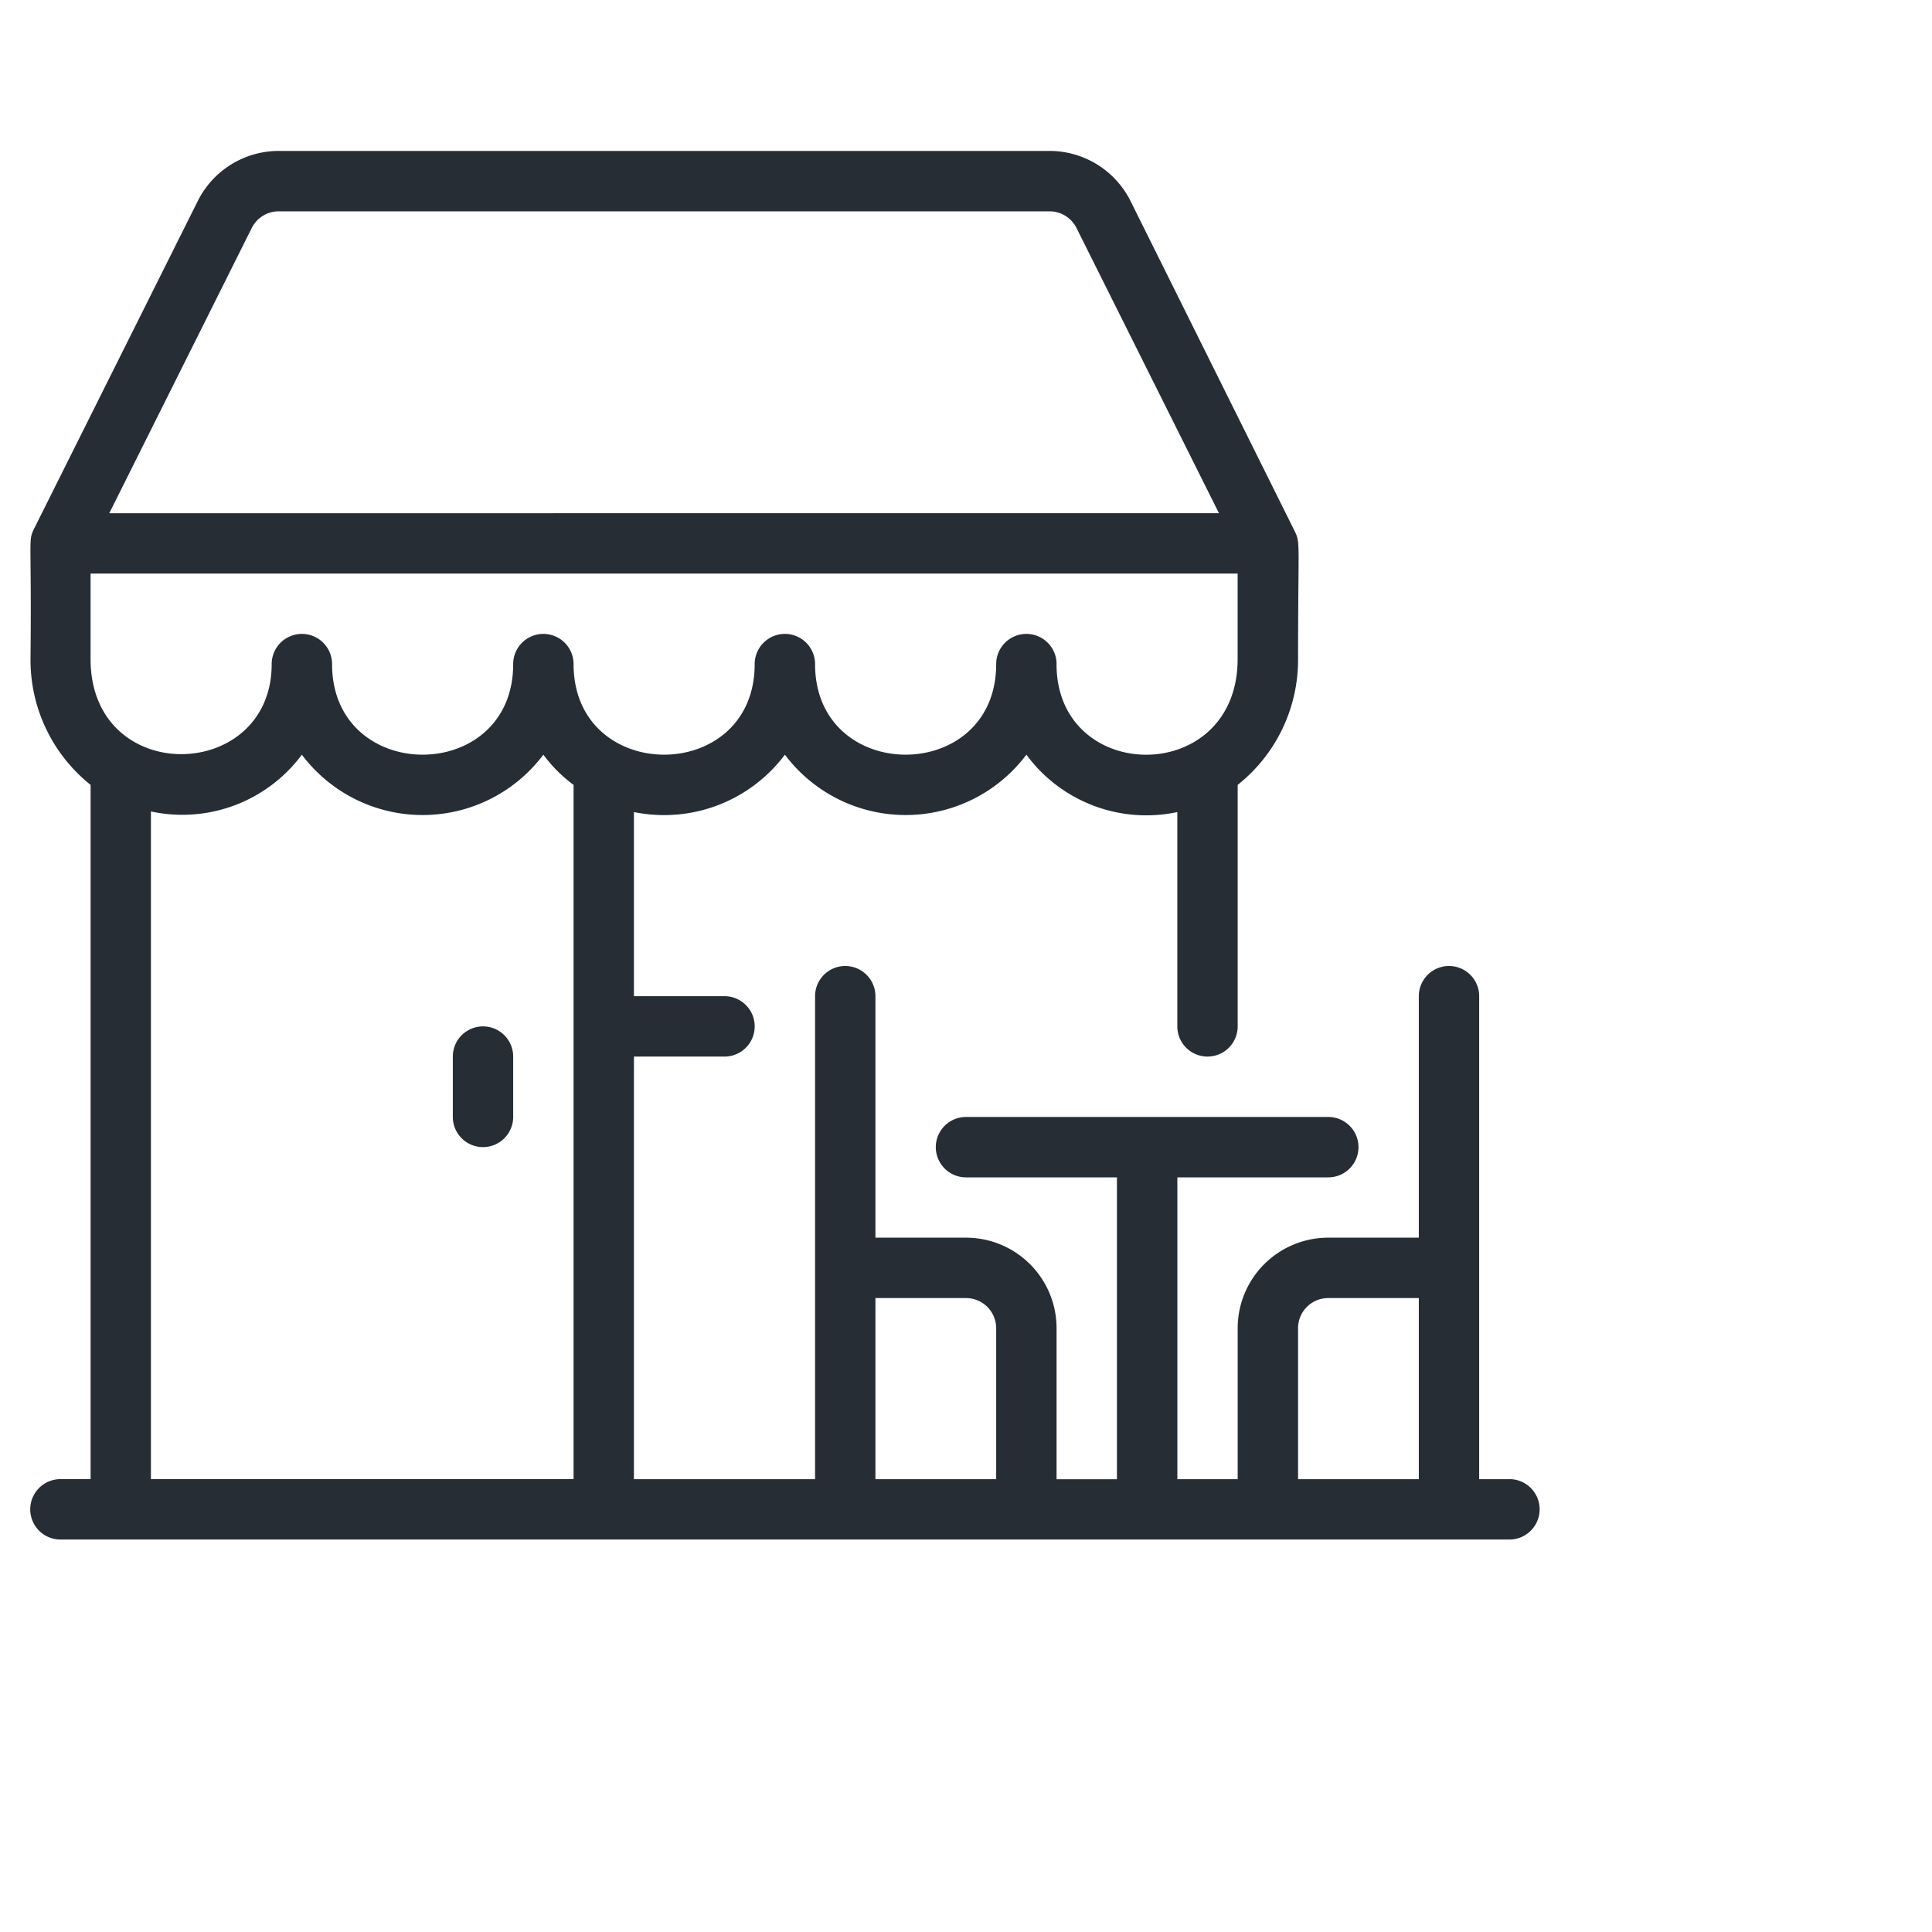 <svg width="50" height="50" fill="none" xmlns="http://www.w3.org/2000/svg"><path d="M39.063 38.281h-.782v-12.5a.781.781 0 1 0-1.562 0v6.25h-2.344a2.344 2.344 0 0 0-2.344 2.344v3.906H30.47V30.47h3.906a.781.781 0 0 0 0-1.563H25a.781.781 0 1 0 0 1.563h3.906v7.812h-1.562v-3.906A2.344 2.344 0 0 0 25 32.031h-2.344v-6.25a.781.781 0 1 0-1.562 0v12.5h-4.688V27.344h2.344a.781.781 0 0 0 0-1.563h-2.344v-4.765a3.906 3.906 0 0 0 3.907-1.485 3.907 3.907 0 0 0 6.25 0 3.85 3.85 0 0 0 3.906 1.485v5.547a.781.781 0 1 0 1.562 0v-6.25a4.134 4.134 0 0 0 1.563-3.227c0-3.07.062-3.016-.078-3.32l-4.258-8.563a2.344 2.344 0 0 0-2.102-1.297H7.22a2.344 2.344 0 0 0-2.102 1.297l-4.25 8.508c-.14.305-.047.234-.078 3.32a4.133 4.133 0 0 0 1.555 3.282V38.28h-.781a.781.781 0 1 0 0 1.563h37.5a.781.781 0 0 0 0-1.563zm-5.47-3.906a.781.781 0 0 1 .782-.781h2.344v4.687h-3.125v-3.906zm-10.937-.781H25a.781.781 0 0 1 .781.781v3.906h-3.125v-4.687zm4.688-16.407a.781.781 0 0 0-1.563 0c0 3.125-4.687 3.125-4.687 0a.781.781 0 0 0-1.563 0c0 3.125-4.687 3.125-4.687 0a.781.781 0 0 0-1.563 0c0 3.125-4.687 3.125-4.687 0a.781.781 0 1 0-1.563 0c0 3.07-4.687 3.188-4.687-.132v-2.211H32.03v2.21c0 3.305-4.687 3.259-4.687.134zM6.516 5.899a.781.781 0 0 1 .703-.43h19.937a.782.782 0 0 1 .703.43l3.688 7.383H2.828l3.688-7.383zM3.906 21a3.851 3.851 0 0 0 3.906-1.469 3.907 3.907 0 0 0 6.25 0c.22.298.484.562.782.782V38.28H3.906V21zm9.375 6.344v1.562a.781.781 0 1 1-1.562 0v-1.562a.781.781 0 1 1 1.562 0z" fill="#262D35"/></svg>
